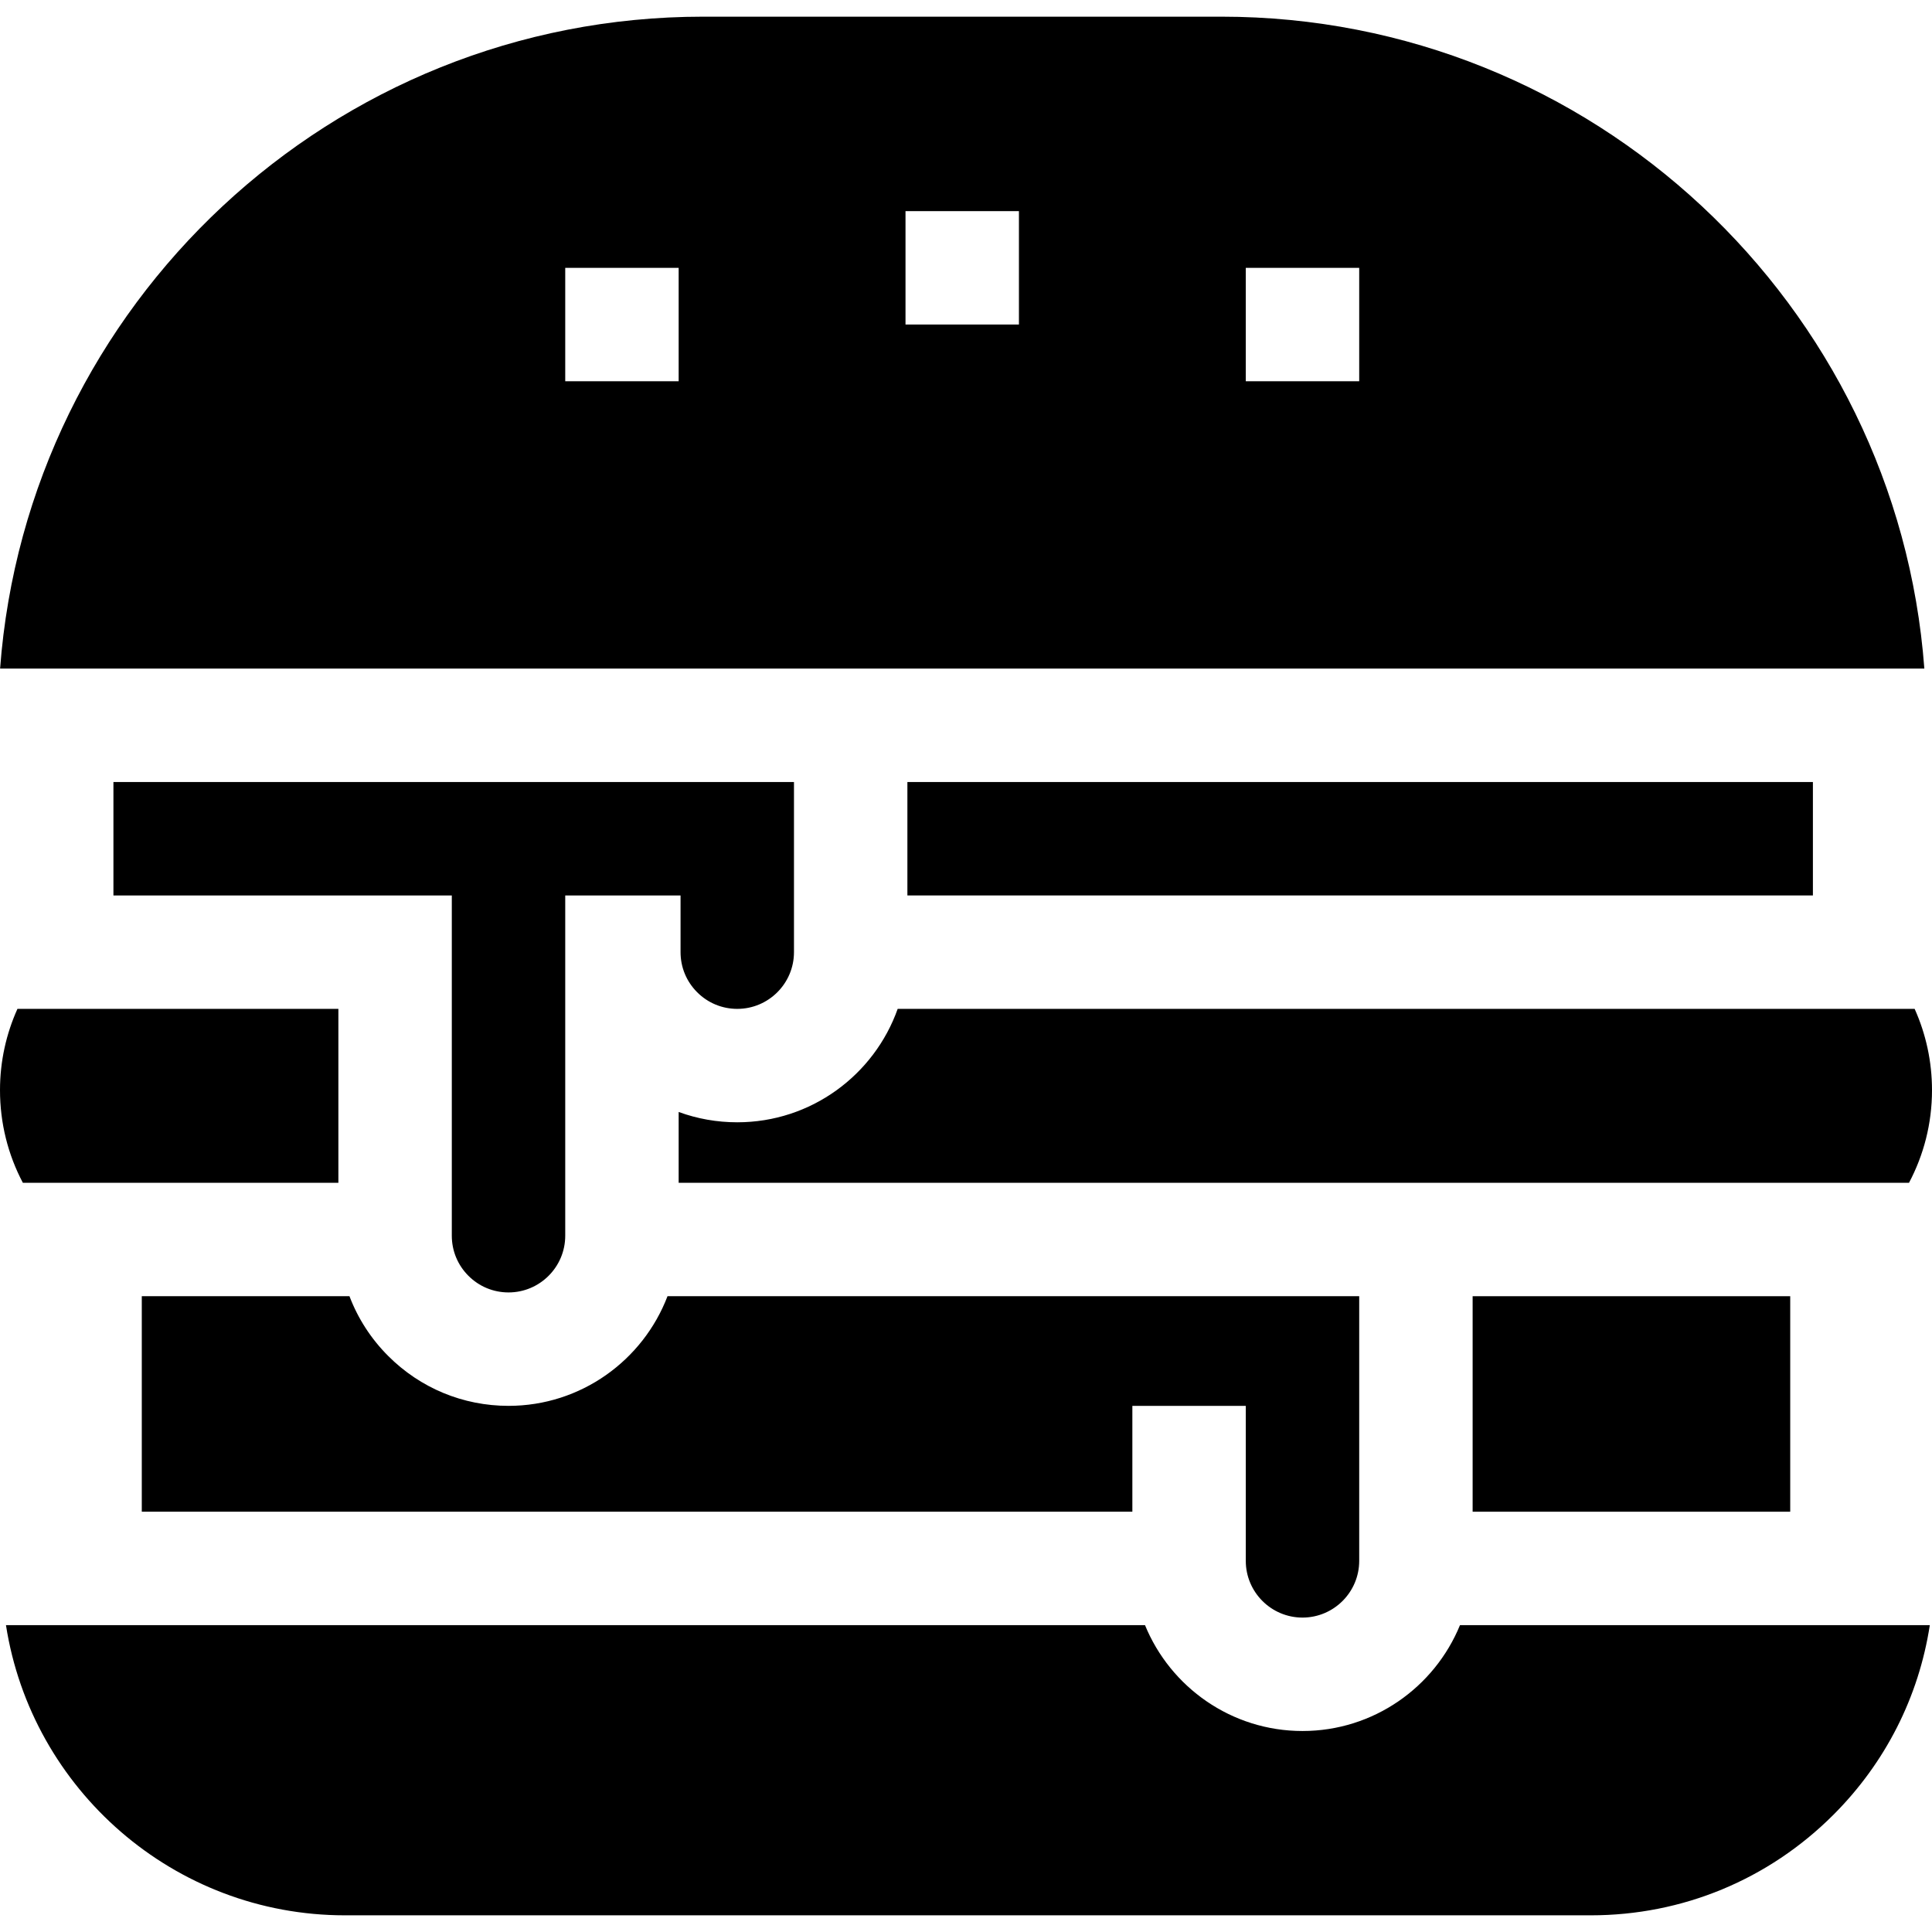 <?xml version="1.0" encoding="UTF-8" standalone="no"?> <svg id="Capa_1" enable-background="new 0 0 511 511" height="512" viewBox="0 0 511 511" width="512" xmlns="http://www.w3.org/2000/svg"><g><path d="m511 288.339c0-7.534-1.591-14.822-4.592-21.5h-268.978c-6.191 17.461-22.874 30-42.43 30-5.372 0-10.601-.936-15.5-2.73v18.73h325.418c3.88-7.317 6.082-15.655 6.082-24.5z"/><path d="m119.5 236.839v90c0 4.003 1.562 7.769 4.396 10.603 2.836 2.836 6.601 4.397 10.604 4.397 8.271 0 15-6.729 15-15v-90h30.5v15c0 4.003 1.562 7.769 4.396 10.603 2.836 2.836 6.601 4.397 10.604 4.397 8.271 0 15-6.729 15-15v-1-14-30h-180v30z"/><path d="m389.5 342.839h84v57h-84z"/><path d="m344.5 427.839c8.271 0 15-6.729 15-15v-70h-182.95c-6.466 16.935-22.871 29-42.05 29-12.017 0-23.317-4.683-31.817-13.185-4.57-4.569-8.024-9.952-10.252-15.815h-54.931v57h262v-28h30v41c0 8.272 6.729 15 15 15z"/><path d="m89.5 266.839h-84.885c-2.961 6.566-4.615 13.842-4.615 21.5 0 8.677 2.097 17.033 6.046 24.5h83.454z"/><path d="m240 206.839h239.5v30h-239.5z"/><path d="m508.976 176.839c-7.183-96.283-87.817-172.428-185.904-172.428h-137.144c-98.087 0-178.721 76.145-185.904 172.428zm-179.476-106h30v30h-30zm-90-15h30v30h-30zm-90 15h30v30h-30z"/><path d="m386.155 429.839c-6.721 16.408-22.856 28-41.655 28s-34.934-11.592-41.655-28h-301.265c6.752 43.417 44.39 76.75 89.67 76.75h329.5c24.236 0 47.024-9.441 64.163-26.58 13.798-13.787 22.596-31.242 25.509-50.17z"/></g></svg>